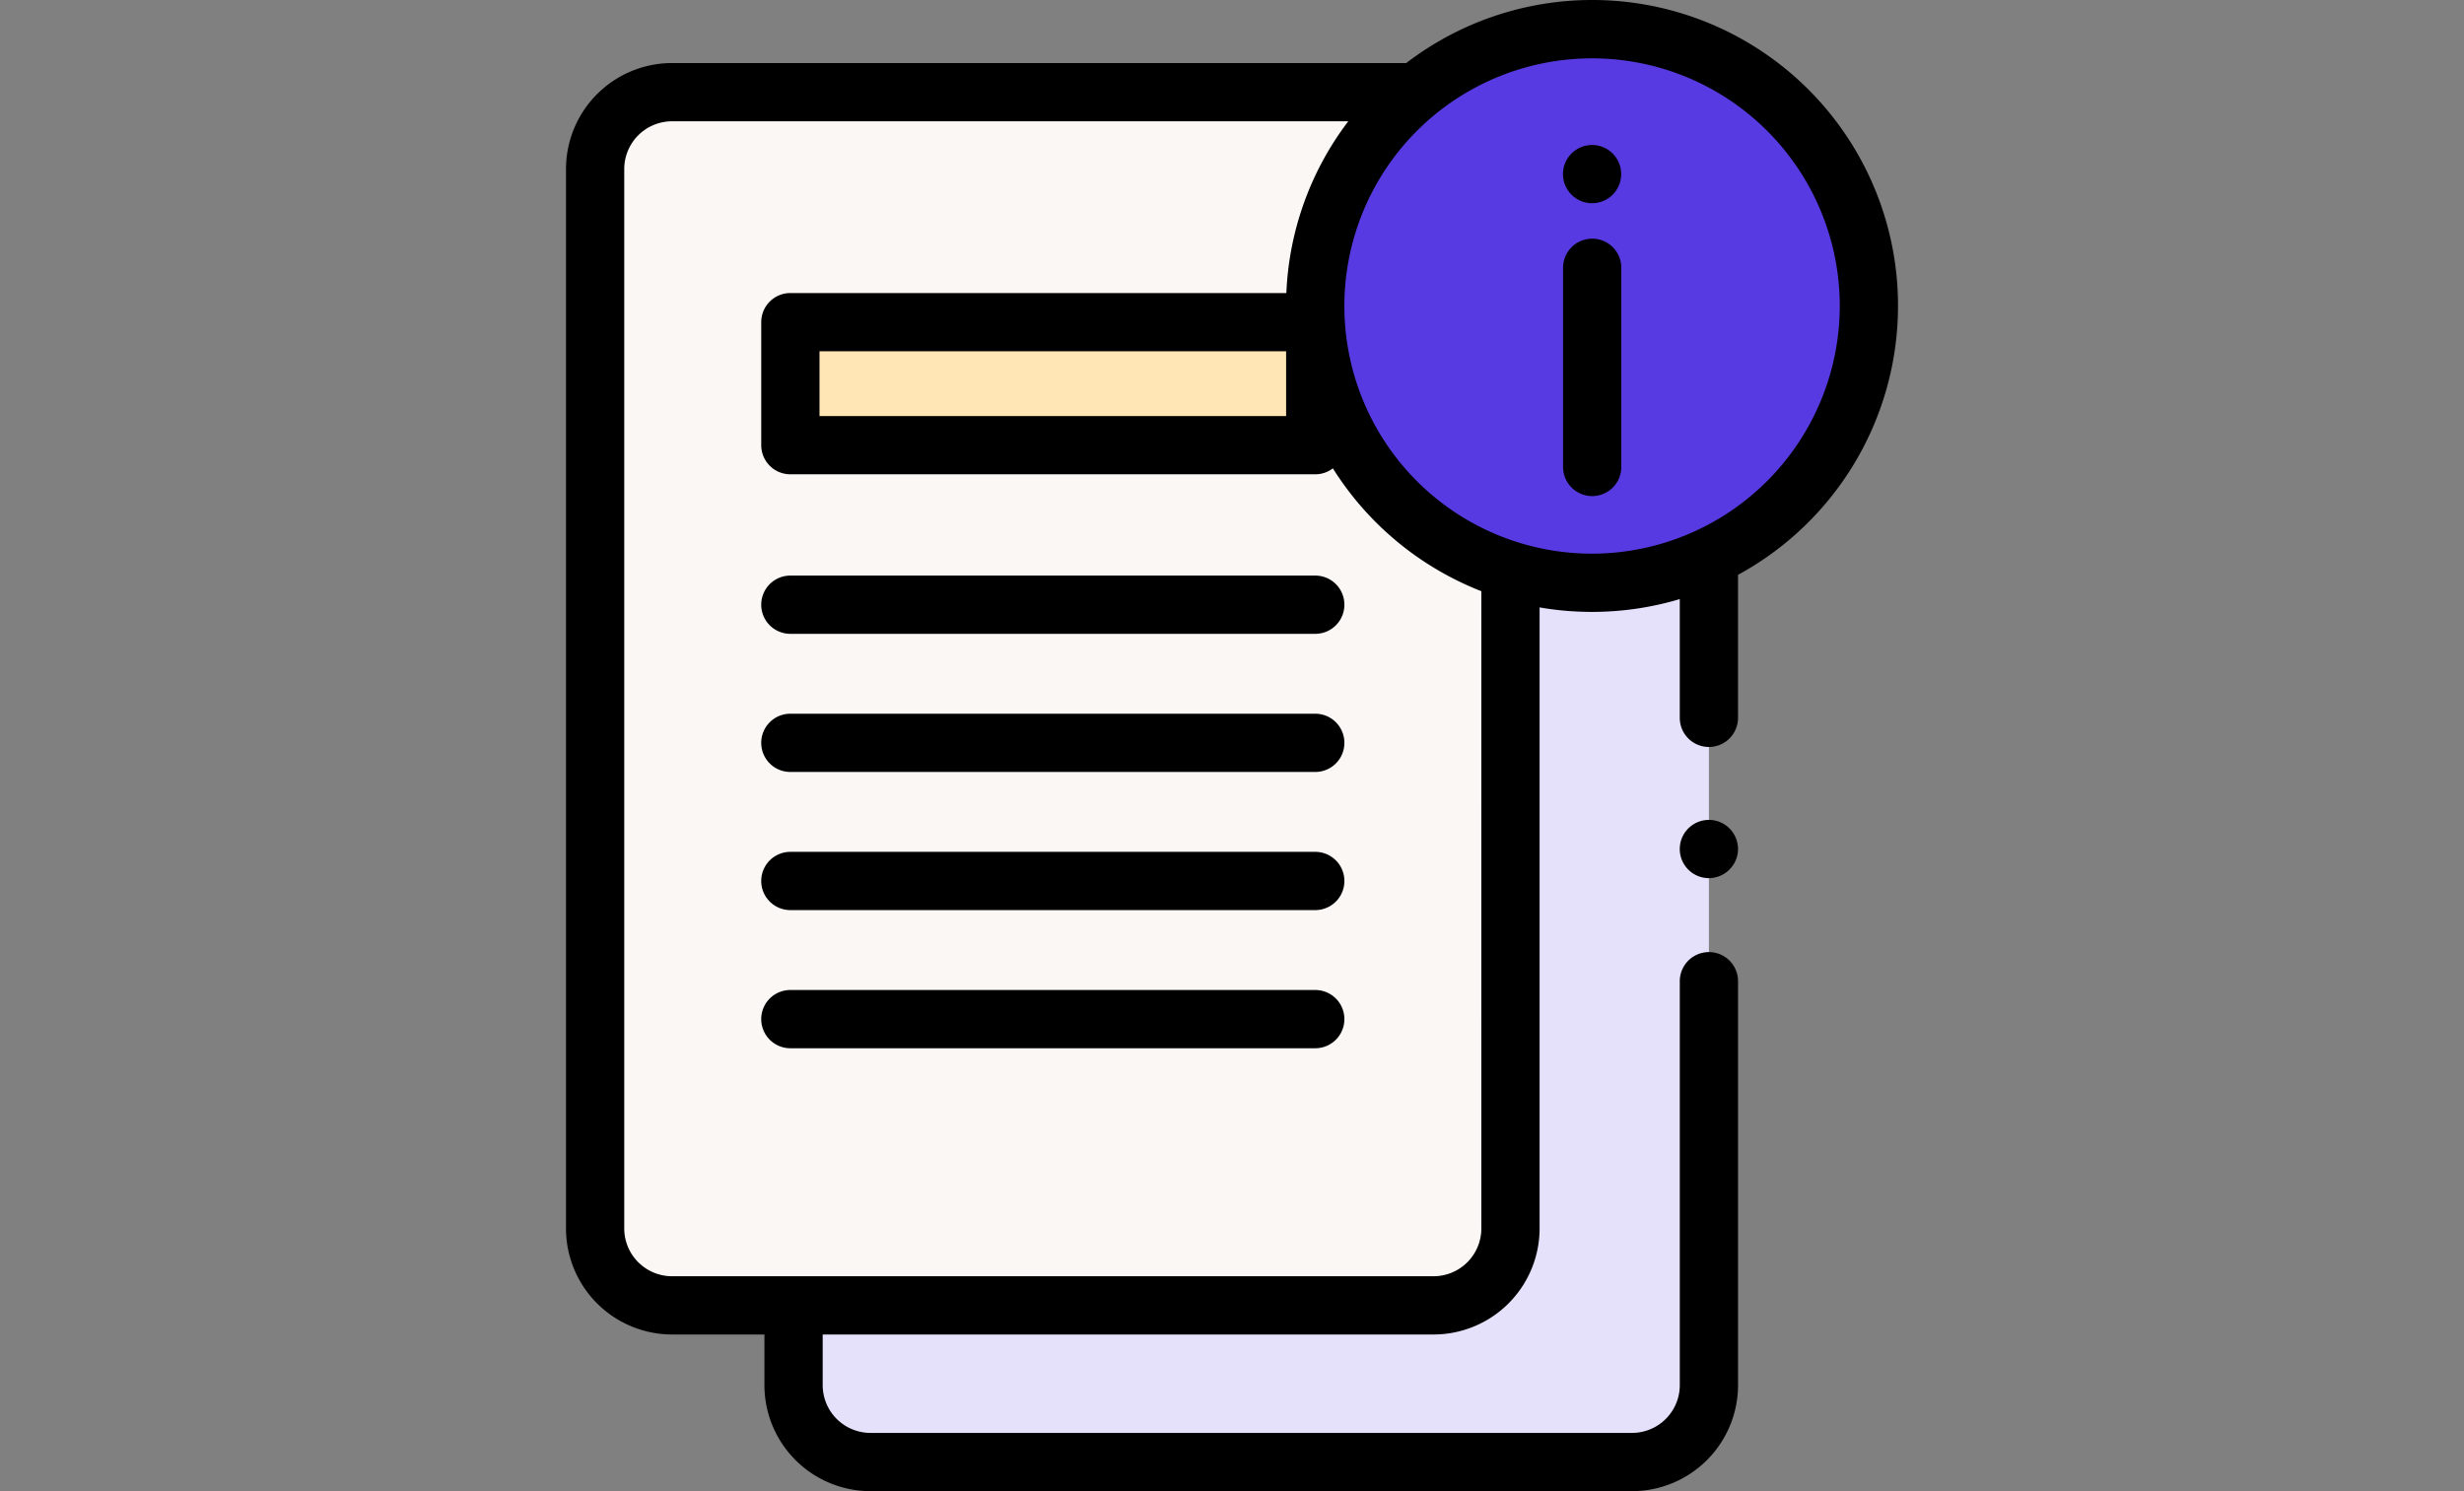 <svg xmlns="http://www.w3.org/2000/svg" xmlns:xlink="http://www.w3.org/1999/xlink" width="190" height="115" viewBox="0 0 190 115">
  <rect x="0" y="0" width="190" height="115" fill="#808080" stroke="none"/>
  <defs>
    <clipPath id="clip-path">
      <rect id="Rectángulo_45253" data-name="Rectángulo 45253" width="190" height="115" transform="translate(1020 9470)" fill="#2ff980"/>
    </clipPath>
  </defs>
  <g id="Enmascarar_grupo_141" data-name="Enmascarar grupo 141" transform="translate(-1020 -9470)" clip-path="url(#clip-path)">
    <g id="expediente" transform="translate(1036.292 9470)">
      <g id="Grupo_948156" data-name="Grupo 948156" transform="translate(29.598 2.246)">
        <g id="Grupo_948152" data-name="Grupo 948152" transform="translate(15.301 40.712)">
          <path id="Trazado_632975" data-name="Trazado 632975" d="M167.05,193.245a21.337,21.337,0,0,1-6.292-.943v50.738a5.928,5.928,0,0,1-5.928,5.928H105.476v6.155a5.928,5.928,0,0,0,5.928,5.928h58.727a5.928,5.928,0,0,0,5.928-5.928V191.256A21.262,21.262,0,0,1,167.05,193.245Z" transform="translate(-105.476 -191.256)" fill="#e6e1fb"/>
        </g>
        <g id="Grupo_948153" data-name="Grupo 948153" transform="translate(0 4.862)">
          <path id="Trazado_632976" data-name="Trazado 632976" d="M100.216,31.646H43.28a5.928,5.928,0,0,0-5.928,5.928v81.707a5.928,5.928,0,0,0,5.928,5.928h58.727a5.928,5.928,0,0,0,5.928-5.928V68.992" transform="translate(-37.352 -31.646)" fill="#faf7f5"/>
        </g>
        <g id="Grupo_948154" data-name="Grupo 948154" transform="translate(55.529)">
          <ellipse id="Elipse_5348" data-name="Elipse 5348" cx="21.346" cy="21.351" rx="21.346" ry="21.351" fill="#583ae2"/>
        </g>
        <g id="Grupo_948155" data-name="Grupo 948155" transform="translate(15.054 22.6)">
          <path id="Trazado_632977" data-name="Trazado 632977" d="M104.377,110.62h40.474v9.486H104.377Z" transform="translate(-104.377 -110.62)" fill="#ffe6b4"/>
        </g>
      </g>
      <g id="Grupo_948174" data-name="Grupo 948174" transform="translate(27.352)">
        <g id="Grupo_948158" data-name="Grupo 948158" transform="translate(76.885 18.408)">
          <g id="Grupo_948157" data-name="Grupo 948157">
            <path id="Trazado_632978" data-name="Trazado 632978" d="M371.9,101.807a2.246,2.246,0,0,1-2.246-2.246V84.2a2.246,2.246,0,0,1,4.492,0V99.561A2.246,2.246,0,0,1,371.9,101.807Z" transform="translate(-369.655 -81.956)"/>
          </g>
        </g>
        <g id="Grupo_948160" data-name="Grupo 948160" transform="translate(76.875 11.181)">
          <g id="Grupo_948159" data-name="Grupo 948159">
            <circle id="Elipse_5349" data-name="Elipse 5349" cx="2.246" cy="2.246" r="2.246"/>
          </g>
        </g>
        <g id="Grupo_948163" data-name="Grupo 948163" transform="translate(0)">
          <path id="Trazado_632979" data-name="Trazado 632979" d="M130.065,23.6A23.58,23.58,0,0,0,92.144,4.862H35.526a8.183,8.183,0,0,0-8.174,8.174V94.743a8.184,8.184,0,0,0,8.174,8.174h7.127v3.908A8.184,8.184,0,0,0,50.828,115h58.727a8.184,8.184,0,0,0,8.174-8.174V75.672a2.246,2.246,0,1,0-4.492,0v31.154a3.686,3.686,0,0,1-3.682,3.682H50.828a3.686,3.686,0,0,1-3.682-3.682v-3.908H94.253a8.184,8.184,0,0,0,8.174-8.174v-47.9a23.678,23.678,0,0,0,10.809-.641v9.159a2.246,2.246,0,1,0,4.492,0V44.331A23.618,23.618,0,0,0,130.065,23.6ZM97.935,94.743a3.686,3.686,0,0,1-3.682,3.682H35.526a3.686,3.686,0,0,1-3.682-3.682V13.036a3.686,3.686,0,0,1,3.682-3.682H87.674A23.473,23.473,0,0,0,82.9,22.6H44.653a2.246,2.246,0,0,0-2.246,2.246v9.486a2.246,2.246,0,0,0,2.246,2.246H85.127a2.236,2.236,0,0,0,1.359-.458,23.73,23.73,0,0,0,11.45,9.474ZM82.881,27.092v4.994H46.9V27.092ZM106.473,42.7a19.1,19.1,0,1,1,19.1-19.1A19.124,19.124,0,0,1,106.473,42.7Z" transform="translate(-27.352)"/>
          <g id="Grupo_948162" data-name="Grupo 948162" transform="translate(85.888 63.237)">
            <g id="Grupo_948161" data-name="Grupo 948161">
              <path id="Trazado_632980" data-name="Trazado 632980" d="M411.983,286.028a2.246,2.246,0,1,1,2.188-1.737A2.267,2.267,0,0,1,411.983,286.028Z" transform="translate(-409.742 -281.541)"/>
            </g>
          </g>
        </g>
        <g id="Grupo_948173" data-name="Grupo 948173" transform="translate(15.054 44.39)">
          <g id="Grupo_948172" data-name="Grupo 948172">
            <g id="Grupo_948165" data-name="Grupo 948165">
              <g id="Grupo_948164" data-name="Grupo 948164">
                <path id="Trazado_632981" data-name="Trazado 632981" d="M137.1,202.125H96.623a2.246,2.246,0,1,1,0-4.492H137.1a2.246,2.246,0,1,1,0,4.492Z" transform="translate(-94.377 -197.633)"/>
              </g>
            </g>
            <g id="Grupo_948167" data-name="Grupo 948167" transform="translate(0 10.653)">
              <g id="Grupo_948166" data-name="Grupo 948166">
                <path id="Trazado_632982" data-name="Trazado 632982" d="M137.1,249.555H96.623a2.246,2.246,0,0,1,0-4.492H137.1a2.246,2.246,0,0,1,0,4.492Z" transform="translate(-94.377 -245.063)"/>
              </g>
            </g>
            <g id="Grupo_948169" data-name="Grupo 948169" transform="translate(0 21.306)">
              <g id="Grupo_948168" data-name="Grupo 948168">
                <path id="Trazado_632983" data-name="Trazado 632983" d="M137.1,296.985H96.623a2.246,2.246,0,0,1,0-4.492H137.1a2.246,2.246,0,1,1,0,4.492Z" transform="translate(-94.377 -292.493)"/>
              </g>
            </g>
            <g id="Grupo_948171" data-name="Grupo 948171" transform="translate(0 31.96)">
              <g id="Grupo_948170" data-name="Grupo 948170">
                <path id="Trazado_632984" data-name="Trazado 632984" d="M137.1,344.415H96.623a2.246,2.246,0,0,1,0-4.492H137.1a2.246,2.246,0,0,1,0,4.492Z" transform="translate(-94.377 -339.923)"/>
              </g>
            </g>
          </g>
        </g>
      </g>
    </g>
  </g>
</svg>
